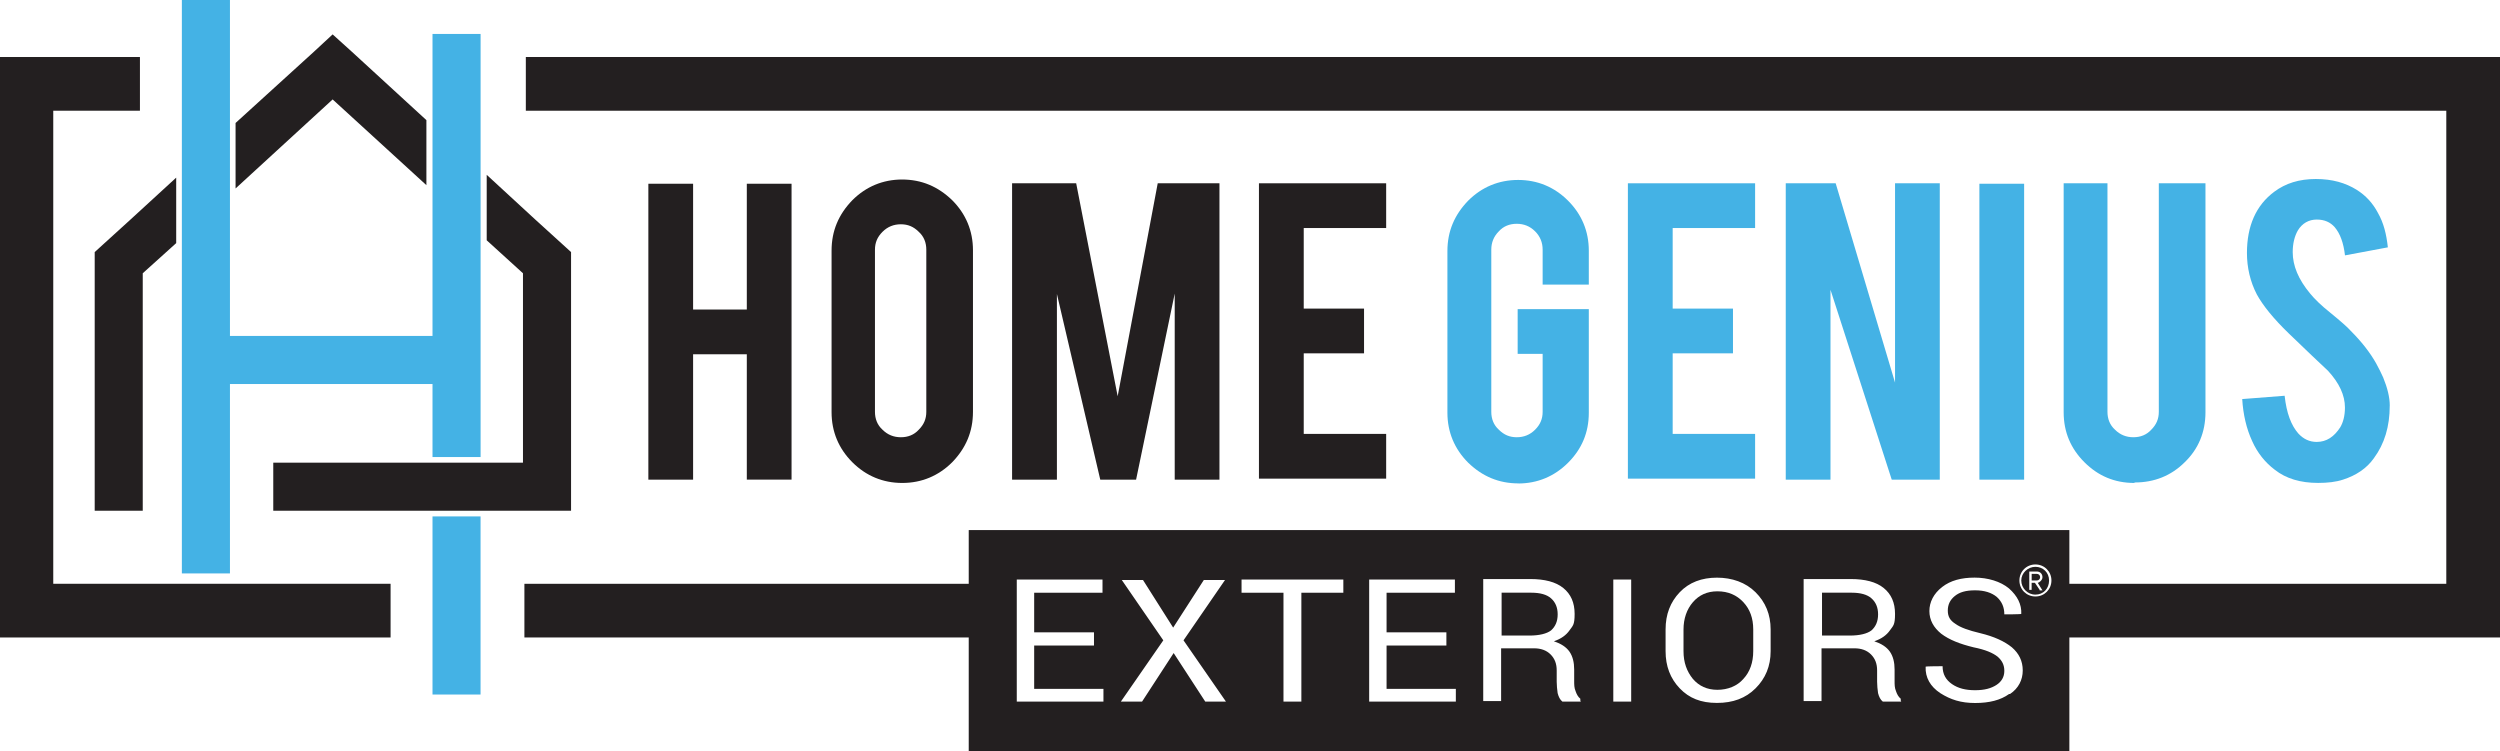 <?xml version="1.0" encoding="UTF-8"?>
<svg id="Layer_2" data-name="Layer 2" xmlns="http://www.w3.org/2000/svg" width="613.51" height="184.31" viewBox="0 0 613.51 184.31">
  <g id="Layer_1-2" data-name="Layer 1">
    <path d="M372.66,118.63c-4.86,0-8.9-1.73-12.37-5.09-3.35-3.35-5.09-7.52-5.09-12.26v-39.66c0-4.86,1.73-8.9,5.09-12.37,3.35-3.35,7.52-5.09,12.26-5.09s8.9,1.73,12.26,5.09,5.09,7.52,5.09,12.26v8.33h-11.33v-8.56c0-1.73-.58-3.24-1.85-4.51s-2.78-1.85-4.51-1.85-3.24.58-4.39,1.85c-1.27,1.27-1.85,2.78-1.85,4.51v39.78c0,1.73.58,3.24,1.85,4.39,1.27,1.27,2.66,1.85,4.39,1.85s3.24-.58,4.51-1.85,1.85-2.66,1.85-4.39v-14.22h-6.13v-10.98h17.46v25.44c0,4.86-1.73,8.9-5.09,12.26-3.35,3.35-7.52,5.09-12.26,5.09h.12Z" style="fill: #44b2e5;"/>
    <path d="M399.49,117.71V44.98h31.22v10.98h-20.23v19.77h14.8v10.98h-14.8v19.77h20.23v10.98h-31.22v.23Z" style="fill: #44b2e5;"/>
    <path d="M450.48,44.98l14.57,48.91v-48.91h10.98v72.73h-11.79l-15.03-46.6v46.6h-10.98V44.98s12.26,0,12.26,0Z" style="fill: #44b2e5;"/>
    <path d="M496.73,117.71h-10.98V45.09h10.98v72.61Z" style="fill: #44b2e5;"/>
    <path d="M523.78,118.52c-4.86,0-8.9-1.73-12.26-5.09-3.35-3.35-5.09-7.4-5.09-12.26v-56.19h10.75v56.08c0,1.73.58,3.24,1.85,4.39,1.27,1.27,2.78,1.85,4.51,1.85s3.24-.58,4.39-1.85c1.27-1.27,1.85-2.66,1.85-4.39v-56.08h11.45v56.19c0,4.86-1.73,9.02-5.09,12.26-3.35,3.35-7.52,4.97-12.26,4.97l-.12.12Z" style="fill: #44b2e5;"/>
    <path d="M586.45,99.55c0,5.09-1.27,9.37-3.93,12.95-1.73,2.43-4.28,4.16-7.52,5.2-1.73.58-3.82.81-6.13.81-4.28,0-7.86-1.04-10.64-3.24-2.31-1.73-4.28-4.16-5.55-7.05-1.39-3.01-2.2-6.48-2.43-10.29l10.41-.81c.46,4.28,1.62,7.28,3.35,9.25,1.27,1.39,2.78,2.08,4.51,2.08,2.43,0,4.28-1.27,5.78-3.58.69-1.16,1.16-2.78,1.16-4.86,0-3.01-1.39-6.01-4.16-9.02-2.2-2.08-5.43-5.09-9.71-9.25-3.58-3.47-6.24-6.71-7.75-9.48-1.62-3.12-2.43-6.59-2.43-10.18,0-6.59,2.2-11.68,6.71-15.03,2.78-2.08,6.13-3.12,10.18-3.12s7.28.93,10.06,2.66c2.2,1.39,3.93,3.24,5.2,5.67,1.39,2.43,2.08,5.2,2.43,8.44l-10.52,1.97c-.35-3.01-1.16-5.32-2.54-6.94-1.04-1.16-2.43-1.85-4.39-1.85s-3.58.93-4.63,2.66c-.81,1.39-1.27,3.24-1.27,5.32,0,3.35,1.39,6.71,4.28,10.18,1.04,1.27,2.66,2.89,4.86,4.63,2.54,2.08,4.28,3.58,5.09,4.51,2.66,2.66,4.74,5.32,6.24,7.98.69,1.27,1.27,2.43,1.73,3.47,1.04,2.54,1.62,4.86,1.62,6.94h0Z" style="fill: #44b2e5;"/>
    <path d="M170.09,86.95v30.76h-10.98V45.09h10.98v30.87h13.18v-30.87h10.98v72.61h-10.98v-30.76h-13.18Z" style="fill: #231f20;"/>
    <path d="M221.31,44.05c4.86,0,8.9,1.73,12.37,5.09,3.35,3.35,5.09,7.52,5.09,12.26v39.66c0,4.86-1.73,8.9-5.09,12.37-3.35,3.35-7.52,5.09-12.26,5.09s-8.9-1.73-12.26-5.09c-3.35-3.35-5.09-7.52-5.09-12.26v-39.66c0-4.86,1.73-8.9,5.09-12.37,3.35-3.35,7.52-5.09,12.26-5.09h-.12ZM227.32,61.28c0-1.73-.58-3.24-1.85-4.39-1.27-1.27-2.66-1.85-4.39-1.85s-3.24.58-4.51,1.85c-1.27,1.27-1.85,2.66-1.85,4.39v39.78c0,1.73.58,3.24,1.85,4.39,1.27,1.27,2.78,1.85,4.51,1.85s3.24-.58,4.39-1.85c1.27-1.27,1.85-2.66,1.85-4.39v-39.78Z" style="fill: #231f20;"/>
    <path d="M259.35,117.71h-10.98V44.98h15.73l10.18,52.26,9.83-52.26h15.15v72.73h-10.98v-45.67l-9.48,45.67h-8.79l-10.64-45.56v45.56h0Z" style="fill: #231f20;"/>
    <path d="M308.95,117.71V44.98h31.22v10.98h-20.23v19.77h14.8v10.98h-14.8v19.77h20.23v10.98h-31.22v.23Z" style="fill: #231f20;"/>
    <rect x="106.14" y="126.73" width="11.79" height="43.71" style="fill: #44b2e5;"/>
    <polygon points="106.14 112.16 117.94 112.16 117.94 57.58 117.94 41.63 117.94 8.33 106.14 8.33 106.14 30.76 106.14 46.83 106.14 82.44 56.43 82.44 56.43 47.52 56.43 31.45 56.43 0 44.63 0 44.63 42.32 44.63 58.28 44.63 140.72 56.43 140.72 56.43 94.24 106.14 94.24 106.14 112.16" style="fill: #44b2e5;"/>
    <polygon points="32.14 53.77 23.24 61.86 23.24 61.86 23.24 77.93 23.24 125.34 35.03 125.34 35.03 67.06 43.24 59.66 43.24 43.59 32.14 53.77 32.14 53.77" style="fill: #231f20;"/>
    <polygon points="104.64 45.44 104.64 29.48 86.37 12.72 81.63 8.44 77.01 12.72 57.81 30.18 57.81 46.25 81.63 24.4 104.64 45.44" style="fill: #231f20;"/>
    <polygon points="131.24 53.77 131.24 53.77 119.44 42.9 119.44 58.97 128.34 67.06 128.34 67.06 128.34 113.54 120.6 113.54 117.94 113.54 106.14 113.54 103.6 113.54 67.06 113.54 67.06 125.34 103.6 125.34 106.14 125.34 117.94 125.34 120.6 125.34 130.66 125.34 130.66 125.34 140.14 125.34 140.14 77.93 140.14 61.86 140.14 61.86 131.24 53.77" style="fill: #231f20;"/>
    <polygon points="34.34 143.26 13.07 143.26 13.07 131.24 13.07 59.32 13.07 59.08 13.07 27.17 34.34 27.17 34.34 13.99 0 13.99 0 156.44 95.85 156.44 95.85 143.26 57.93 143.26 34.34 143.26" style="fill: #231f20;"/>
    <path d="M459.27,146.84c-1.04-.93-2.66-1.39-4.86-1.39h-7.28v10.52h6.82c2.43,0,4.28-.46,5.32-1.27,1.04-.93,1.62-2.2,1.62-3.93s-.58-3.01-1.62-3.93h0Z" style="fill: #231f20;"/>
    <path d="M380.64,146.84c-1.04-.93-2.66-1.39-4.86-1.39h-7.28v10.52h6.82c2.43,0,4.28-.46,5.32-1.27,1.04-.93,1.62-2.2,1.62-3.93s-.58-3.01-1.62-3.93h0Z" style="fill: #231f20;"/>
    <path d="M421.46,145.11c-2.54,0-4.51.93-6.01,2.66-1.5,1.73-2.31,4.05-2.31,6.71v5.32c0,2.78.81,4.97,2.31,6.82,1.5,1.73,3.47,2.66,6.01,2.66s4.86-.93,6.36-2.66c1.62-1.73,2.43-4.05,2.43-6.82v-5.32c0-2.78-.81-4.97-2.43-6.71-1.62-1.73-3.7-2.66-6.36-2.66Z" style="fill: #231f20;"/>
    <g>
      <path d="M129.04,13.99v13.18h471.29v116.09h-92.5v-13.18H237.73v13.18h-109.04v13.18h109.04v27.87h270.1v-27.87h105.68V13.99H129.04ZM270.8,172.17h-21.28v-29.95h21.04v3.24h-16.77v9.71h14.68v3.24h-14.68v10.64h17v3.24-.12ZM295.77,172.17l-7.75-11.91-7.75,11.91h-5.2l10.41-15.03-10.18-14.8h5.2l7.4,11.68,7.52-11.68h5.2l-10.18,14.8,10.41,15.03h-5.2.12ZM329.65,145.46h-10.29v26.71h-4.39v-26.71h-10.29v-3.24h24.98v3.24h0ZM357.28,172.17h-21.28v-29.95h21.04v3.24h-16.77v9.71h14.68v3.24h-14.68v10.64h17v3.24-.12ZM387.92,172.17h-4.51c-.58-.46-.92-1.16-1.16-2.08-.12-.93-.23-1.85-.23-2.78v-2.78c0-1.62-.46-2.89-1.5-3.93s-2.43-1.5-4.05-1.5h-8.09v12.95h-4.39v-29.95h11.56c3.47,0,6.24.69,8.09,2.2,1.85,1.5,2.78,3.58,2.78,6.36s-.46,2.89-1.27,4.05-2.08,2.08-3.82,2.66c1.73.58,3.01,1.39,3.82,2.54.81,1.16,1.16,2.66,1.16,4.39v2.78c0,.93,0,1.73.35,2.54.23.69.58,1.39,1.16,1.85v.46l.12.23ZM400.3,172.17h-4.39v-29.95h4.39v29.95ZM434.52,159.79c0,3.7-1.27,6.71-3.7,9.13-2.43,2.43-5.55,3.58-9.48,3.58s-6.82-1.16-9.13-3.58-3.47-5.43-3.47-9.13v-5.32c0-3.7,1.16-6.71,3.47-9.13,2.31-2.43,5.43-3.58,9.13-3.58s7.05,1.16,9.48,3.58,3.7,5.43,3.7,9.13v5.32ZM466.55,172.17h-4.51c-.58-.46-.92-1.16-1.16-2.08-.12-.93-.23-1.85-.23-2.78v-2.78c0-1.62-.46-2.89-1.5-3.93s-2.43-1.5-4.05-1.5h-8.09v12.95h-4.39v-29.95h11.56c3.47,0,6.24.69,8.09,2.2,1.85,1.5,2.78,3.58,2.78,6.36s-.46,2.89-1.27,4.05-2.08,2.08-3.82,2.66c1.73.58,3.01,1.39,3.82,2.54.81,1.16,1.16,2.66,1.16,4.39v2.78c0,.93,0,1.73.35,2.54.23.69.58,1.39,1.16,1.85v.46l.12.23ZM493.03,170.32c-2.08,1.5-4.86,2.2-8.33,2.2s-6.01-.81-8.56-2.43c-2.43-1.62-3.7-3.82-3.58-6.48h0c0-.12,4.16-.12,4.16-.12,0,1.97.81,3.35,2.31,4.39,1.5,1.04,3.35,1.5,5.67,1.5s3.93-.46,5.2-1.27c1.27-.81,1.97-1.97,1.97-3.47s-.58-2.54-1.62-3.47c-1.16-.93-3.01-1.73-5.9-2.31-3.35-.81-6.01-1.85-7.98-3.35-1.85-1.5-2.89-3.35-2.89-5.55s1.04-4.28,3.12-5.9c2.08-1.62,4.74-2.31,7.98-2.31s6.36.93,8.44,2.66c2.08,1.85,3.12,3.93,3.01,6.24h0c0,.12-4.16.12-4.16.12,0-1.73-.58-3.12-1.85-4.28-1.27-1.04-3.01-1.62-5.32-1.62s-3.82.46-4.97,1.39-1.73,2.08-1.73,3.58.58,2.43,1.85,3.24c1.27.93,3.24,1.62,6.13,2.31,3.35.81,5.9,1.97,7.75,3.47,1.73,1.5,2.66,3.35,2.66,5.67s-1.04,4.39-3.12,5.78h-.23ZM499.5,146.38c-2.2,0-3.93-1.73-3.93-3.93s1.73-3.93,3.93-3.93,3.93,1.73,3.93,3.93-1.73,3.93-3.93,3.93Z" style="fill: #231f20;"/>
      <path d="M500.66,141.64c0-.46-.35-.81-.81-.81h-1.27v1.62h1.27c.46,0,.81-.35.81-.81Z" style="fill: #231f20;"/>
      <path d="M499.5,139.1c-1.85,0-3.47,1.5-3.47,3.35s1.5,3.47,3.47,3.47,3.35-1.5,3.35-3.47-1.5-3.35-3.35-3.35ZM500.54,144.76l-1.16-1.73h-.81v1.73h-.58v-4.51h1.85c.81,0,1.39.58,1.39,1.39s-.92,1.39-1.16,1.39l1.16,1.85h-.69v-.12Z" style="fill: #231f20;"/>
    </g>
  </g>
</svg>
